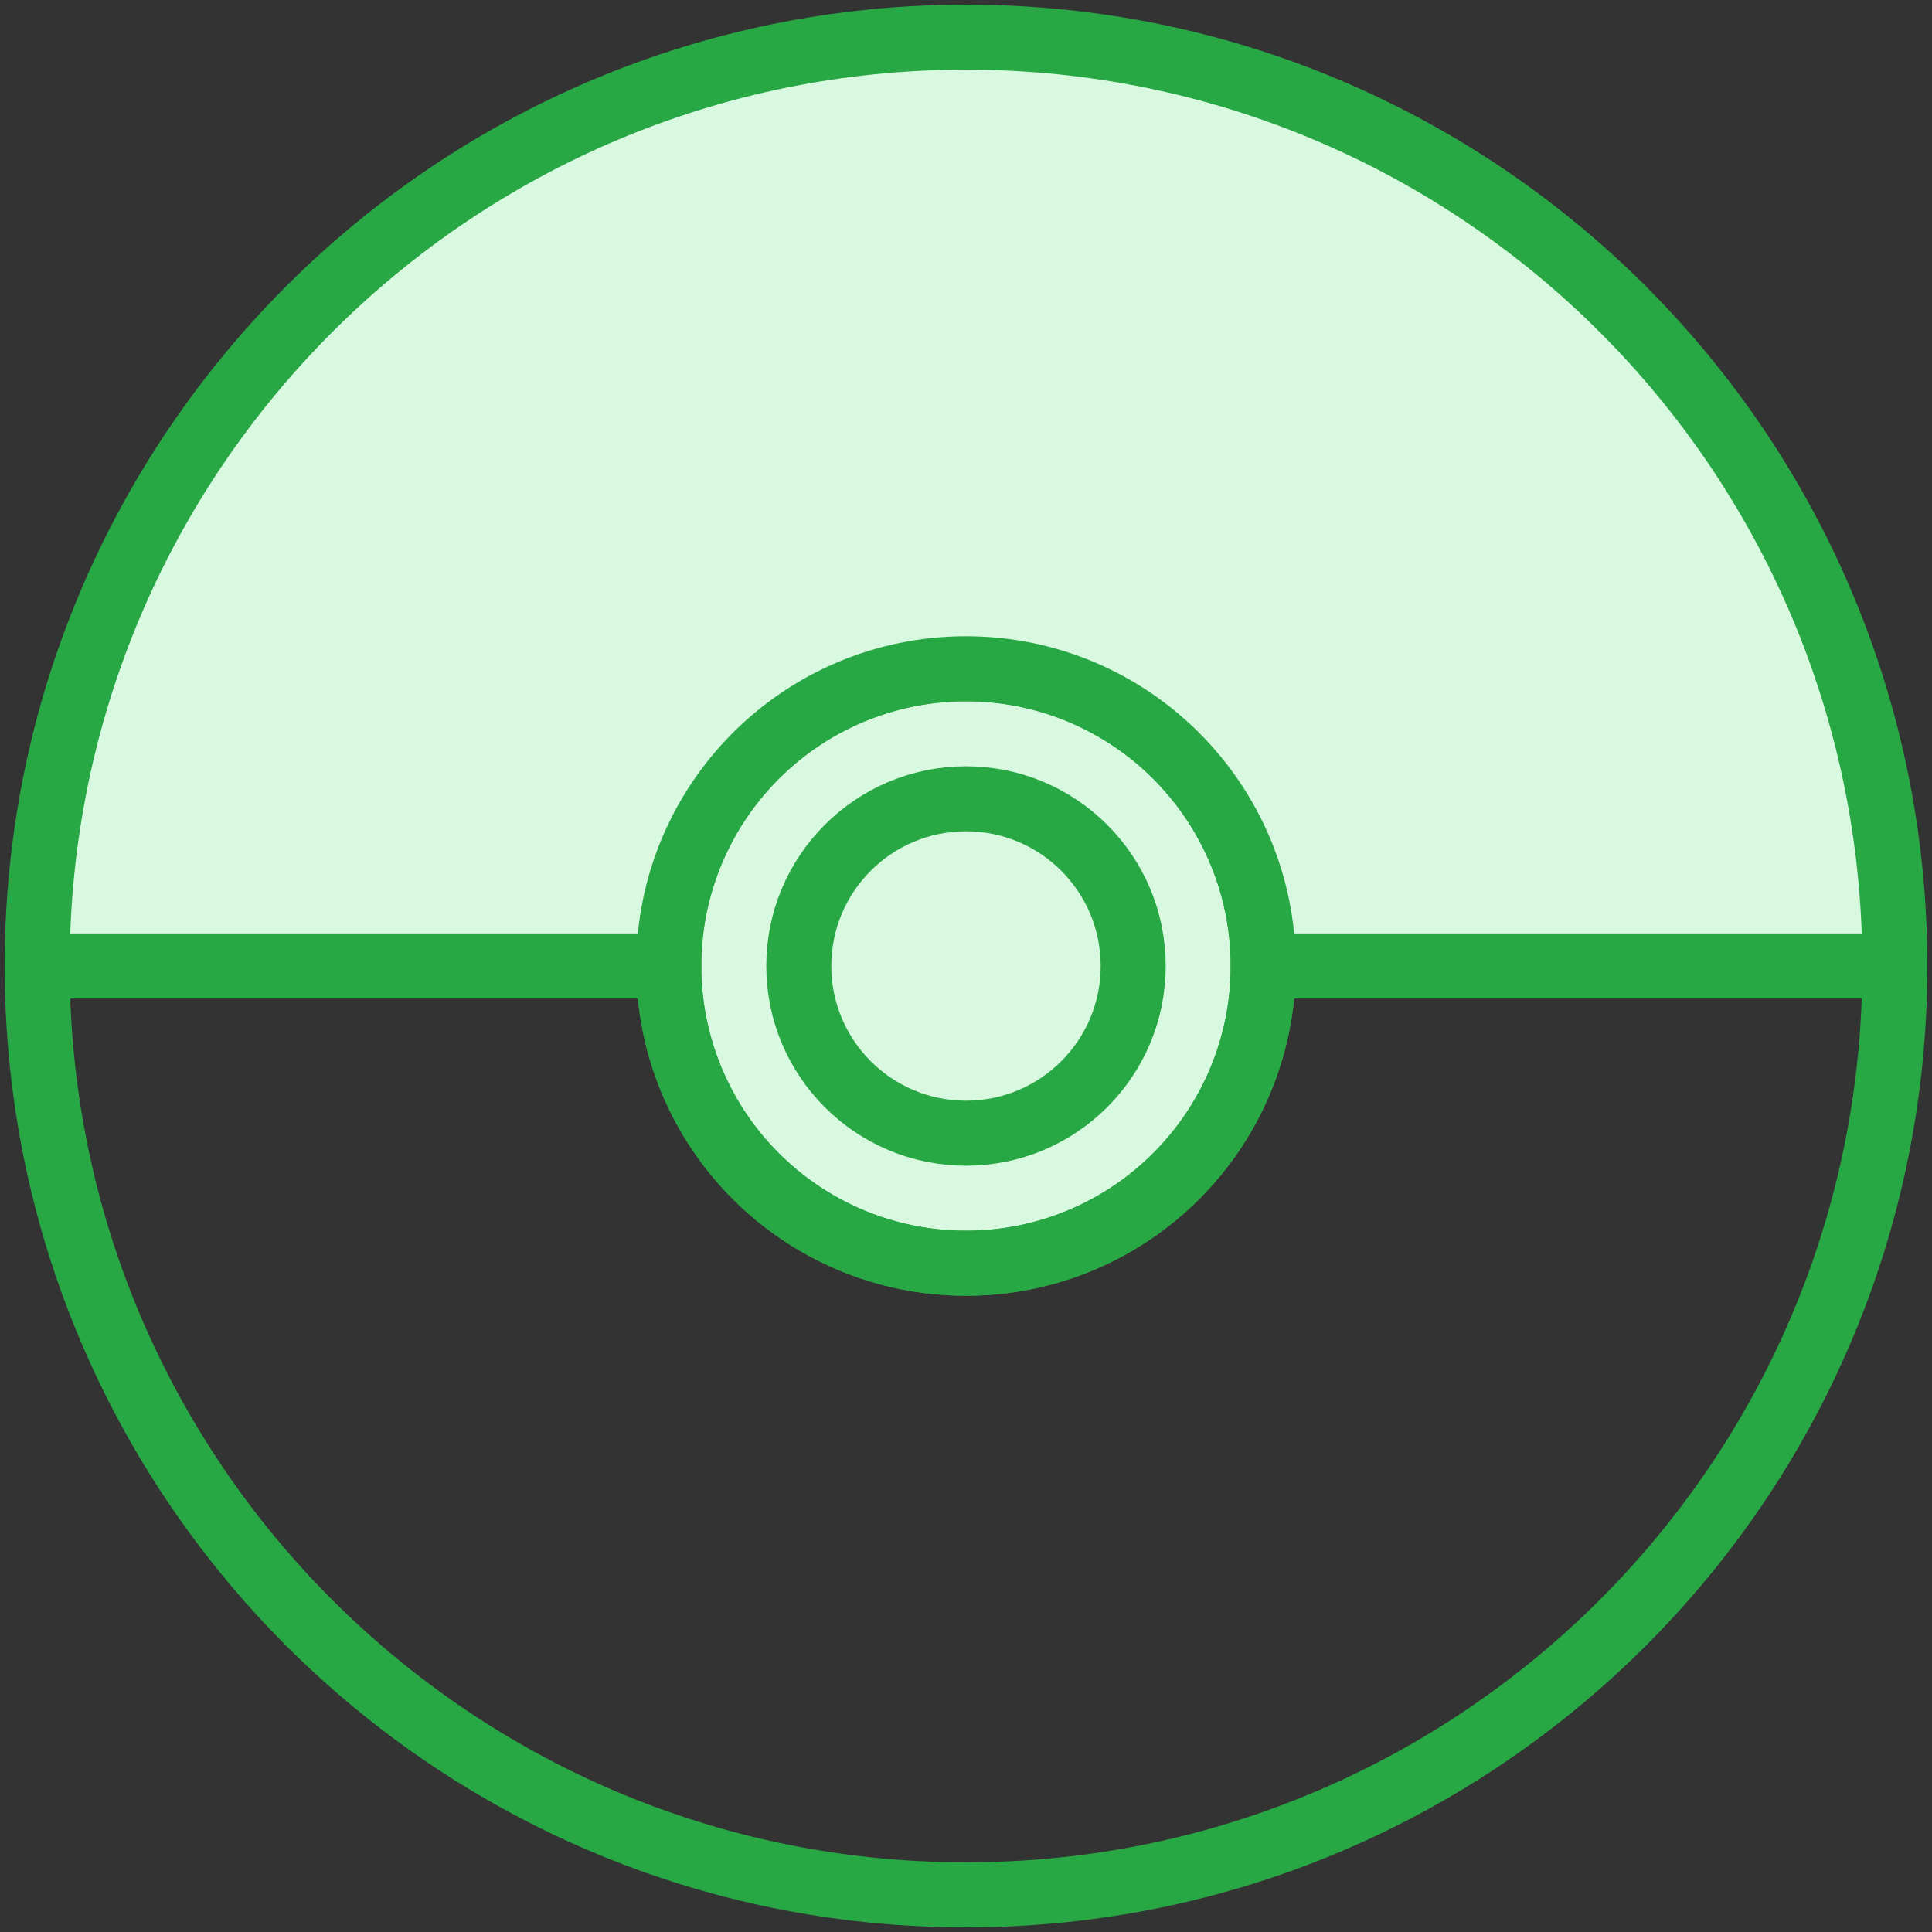<?xml version="1.0" encoding="UTF-8"?>
<svg width="104px" height="104px" viewBox="0 0 104 104" version="1.1" xmlns="http://www.w3.org/2000/svg" xmlns:xlink="http://www.w3.org/1999/xlink">
    <rect x="0" y="0" width="104" height="104" fill="#333333" stroke="none"/>
    <!-- Generator: Sketch 46.2 (44496) - http://www.bohemiancoding.com/sketch -->
    <title>gaming-22</title>
    <desc>Created with Sketch.</desc>
    <defs></defs>
    <g id="ALL" stroke="none" stroke-width="1" fill="none" fill-rule="evenodd" stroke-linecap="round" stroke-linejoin="round">
        <g id="Primary" transform="translate(-3067, -12653)" stroke="#28A745" stroke-width="3.5">
            <g id="Group-15" transform="translate(200, 200)">
                <g id="gaming-22" transform="translate(2869, 12455)">
                    <circle id="Layer-1" fill="#D8F8DF" cx="50" cy="50" r="16"></circle>
                    <circle id="Layer-2" fill="#D8F8DF" cx="50" cy="50" r="9"></circle>
                    <path d="M66,50.001 L100,50.001 C100,22.384 77.614,0 50,0 C22.386,0 0,22.384 0,50.001 L0,50.001 L34,50.001 C34,41.163 41.163,34 50,34 C58.837,34 66,41.163 66,50 L66,50.001 Z" id="Layer-3" fill="#D8F8DF"></path>
                    <path d="M100,100.001 C100,72.384 77.614,50 50,50 C22.386,50 0,72.384 0,100.001 L34,100.001 C34,91.163 41.163,84 50,84 C58.837,84 66,91.163 66,100 L100,100.001 Z" id="Layer-4" transform="translate(50, 75) rotate(-180) translate(-50, -75) "></path>
                </g>
            </g>
        </g>
    </g>
</svg>